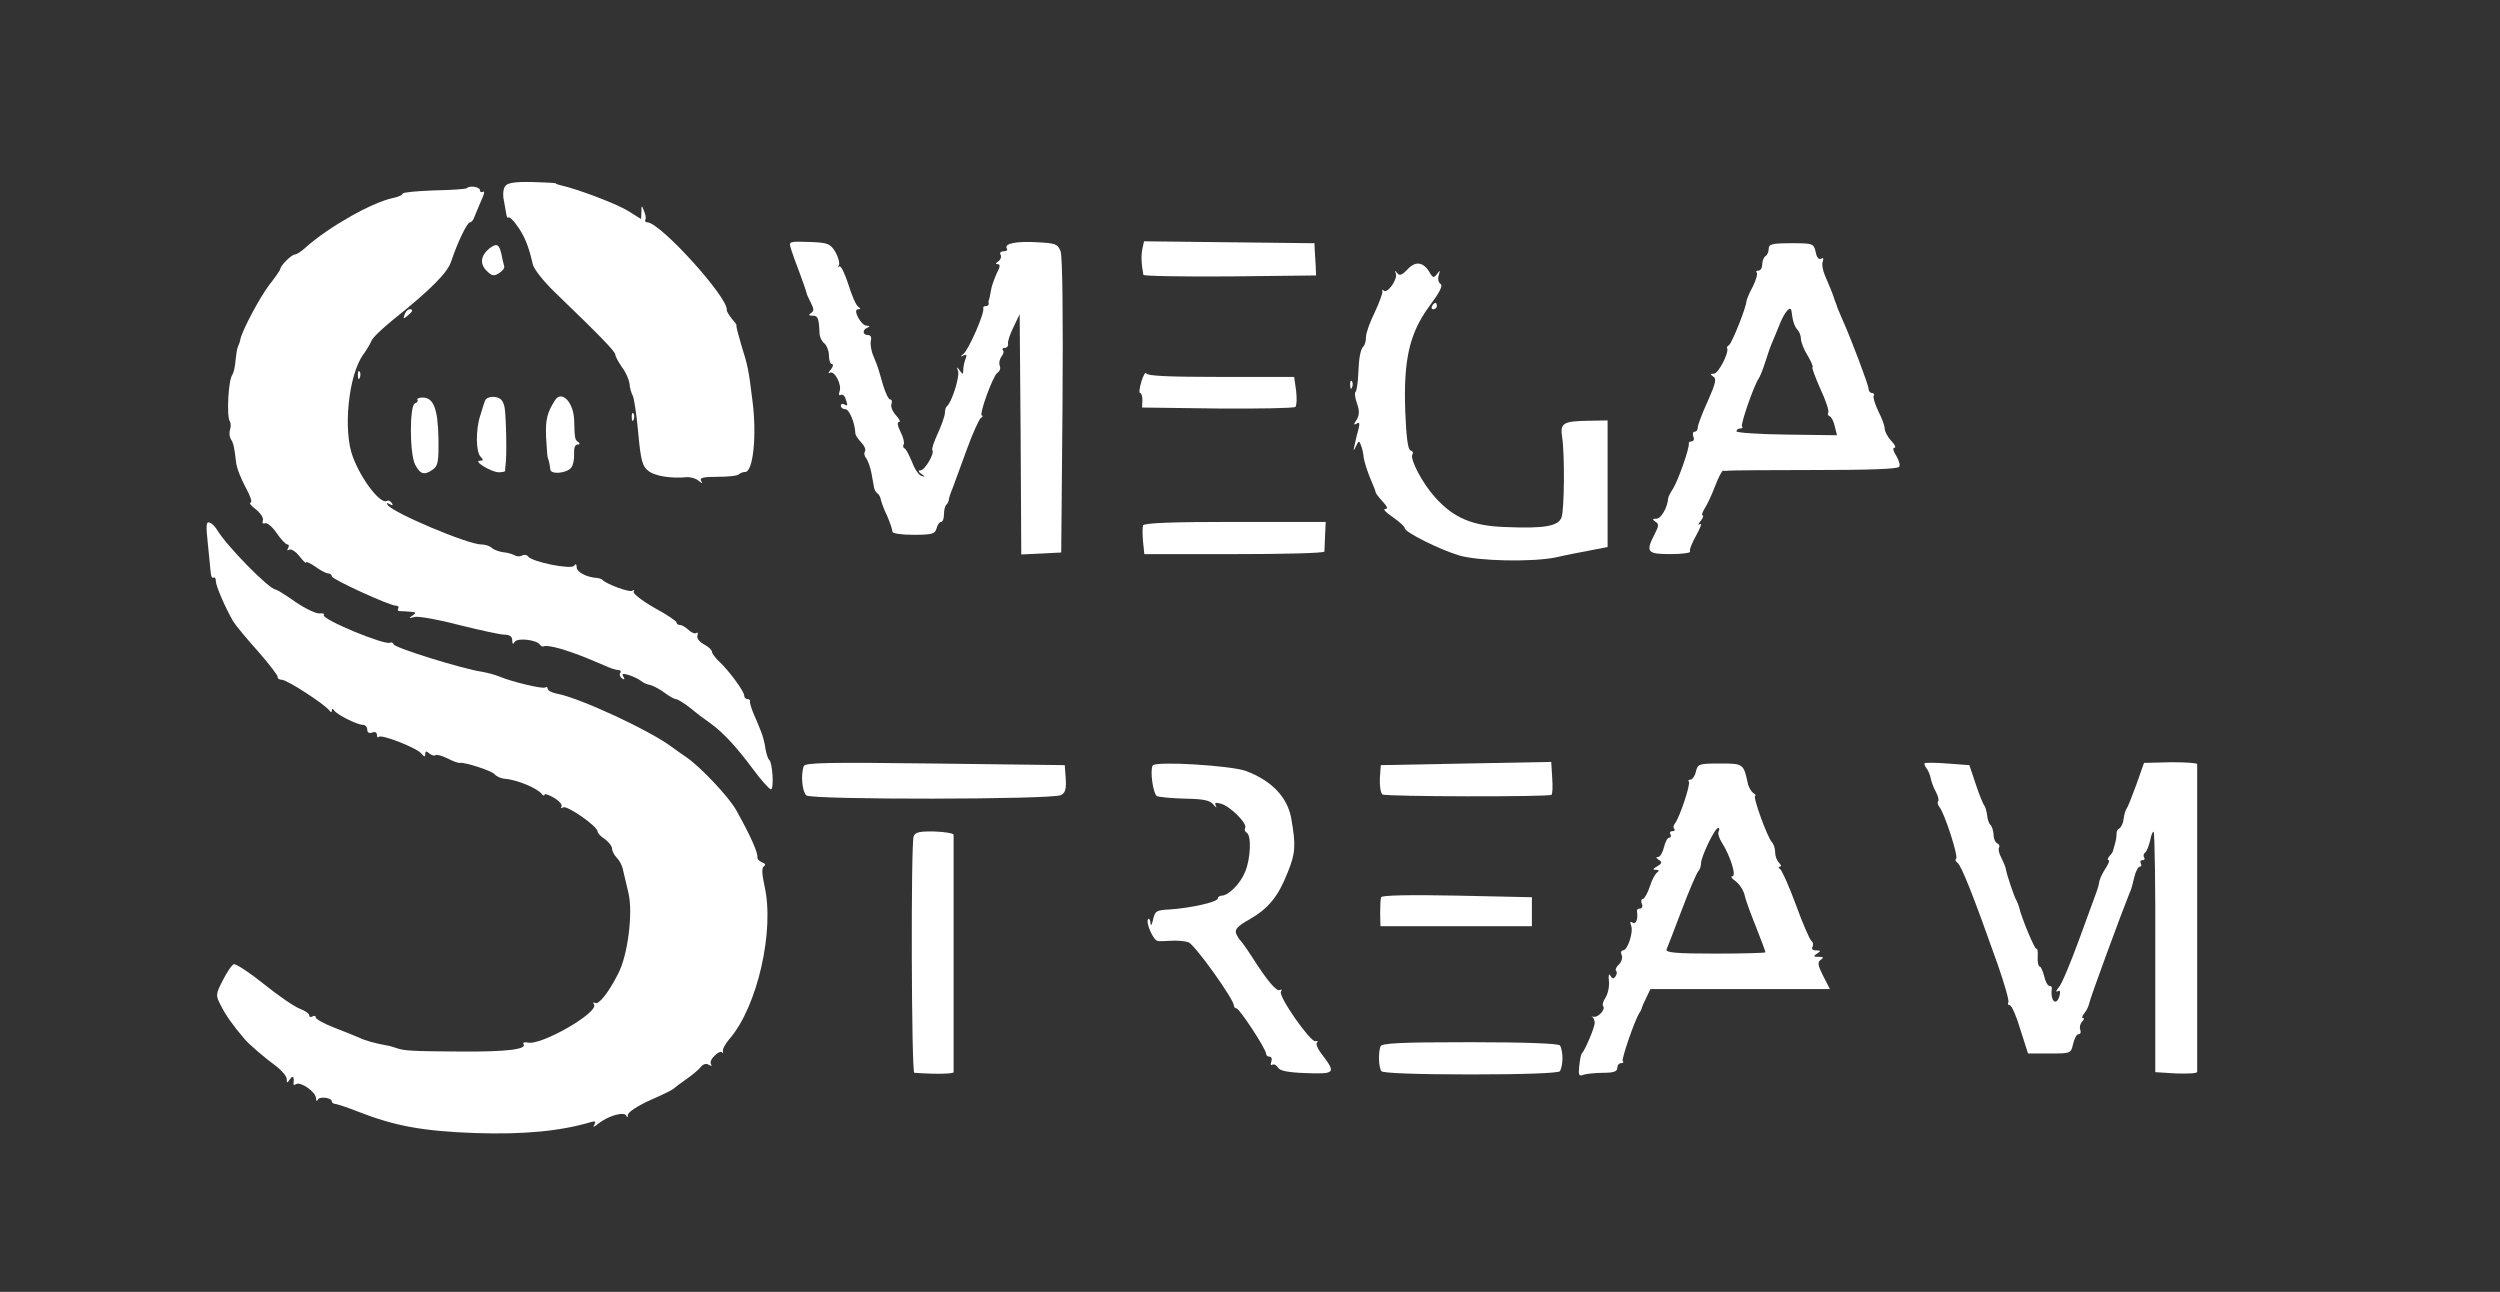 <?xml version="1.0" standalone="no"?>
<!DOCTYPE svg PUBLIC "-//W3C//DTD SVG 20010904//EN"
 "http://www.w3.org/TR/2001/REC-SVG-20010904/DTD/svg10.dtd">
<svg version="1.0" xmlns="http://www.w3.org/2000/svg"
 width="776pt" height="401pt" viewBox="0 0 776 401"
 preserveAspectRatio="xMidYMid meet">

<rect x="0" y="0" width="776" height="401" fill="#333333" stroke="none"/>

<g transform="translate(0,401) scale(0.1,-0.1)"
fill="#ffffff" stroke="none">
<path d="M1569 3433 c-7 -7 -9 -27 -5 -45 3 -18 7 -39 8 -45 1 -7 4 -11 6 -8
3 3 16 -9 28 -27 22 -30 35 -62 48 -119 3 -14 33 -52 67 -85 139 -134 189
-185 189 -195 0 -5 9 -22 20 -38 12 -15 22 -38 24 -52 1 -14 6 -30 10 -37 4
-7 12 -59 17 -115 8 -87 13 -105 32 -119 20 -16 71 -24 121 -19 10 0 26 -4 34
-11 13 -10 14 -10 8 0 -5 9 7 12 52 12 32 0 62 3 66 8 4 4 13 7 19 7 25 0 37
115 22 226 -11 90 -14 105 -34 168 -10 34 -17 61 -15 61 2 0 -4 9 -14 20 -9
12 -17 24 -16 28 4 39 -207 272 -247 272 -5 0 -8 3 -6 8 3 4 1 16 -4 27 -7 19
-8 19 -8 -3 l-1 -22 -40 25 c-33 21 -156 68 -210 80 -8 2 -15 4 -15 6 0 1 -33
3 -73 4 -50 1 -76 -2 -83 -12z"/>
<path d="M1449 3426 c-2 -3 -48 -6 -102 -7 -53 -2 -97 -6 -97 -10 0 -4 -15
-11 -32 -14 -67 -15 -198 -90 -268 -152 -14 -13 -29 -23 -35 -23 -10 0 -45
-35 -45 -45 0 -3 -15 -25 -34 -49 -31 -41 -86 -145 -90 -170 -1 -6 -4 -15 -7
-21 -3 -5 -6 -25 -8 -44 -1 -19 -6 -39 -10 -45 -12 -14 -18 -127 -8 -143 4 -6
4 -18 1 -27 -3 -8 -2 -21 2 -28 9 -14 11 -24 17 -74 2 -18 16 -52 30 -78 14
-25 21 -46 15 -46 -6 0 1 -10 16 -21 15 -12 25 -27 22 -35 -3 -7 0 -11 7 -8 7
2 23 -12 36 -31 13 -19 28 -35 33 -35 5 0 6 -5 2 -12 -4 -6 -3 -8 4 -4 6 3 20
-6 31 -20 12 -15 21 -24 21 -20 0 4 13 -2 29 -13 16 -12 34 -21 40 -21 6 0 11
-4 11 -9 0 -9 179 -91 199 -91 7 0 10 -4 7 -9 -3 -5 0 -9 7 -8 6 0 21 -1 32
-2 17 -1 18 -3 5 -12 -12 -8 -11 -9 7 -4 11 3 74 -8 138 -25 65 -16 128 -30
141 -30 16 0 24 -6 24 -17 0 -13 3 -14 8 -5 9 13 68 6 78 -9 3 -5 9 -7 13 -5
4 3 27 -1 52 -8 42 -13 66 -22 136 -52 17 -8 36 -14 43 -14 6 0 9 -4 5 -9 -3
-5 0 -13 6 -17 8 -5 9 -3 4 6 -6 9 -2 10 16 5 13 -4 30 -12 38 -18 7 -6 20
-12 29 -13 8 -2 28 -12 43 -23 16 -12 32 -21 37 -21 5 0 25 -12 44 -27 19 -16
47 -37 63 -48 40 -29 80 -72 132 -142 26 -35 51 -63 56 -63 10 0 5 82 -5 91
-4 3 -9 18 -12 35 -2 16 -8 40 -14 54 -5 14 -16 39 -23 55 -7 17 -12 33 -11
38 1 4 -2 7 -8 7 -5 0 -10 5 -10 11 0 13 -47 77 -77 105 -13 12 -23 26 -23 31
0 5 -11 16 -25 23 -15 8 -23 20 -20 27 2 8 1 12 -4 8 -5 -3 -16 2 -24 10 -9 8
-20 15 -26 15 -6 0 -11 3 -11 8 0 4 -31 25 -70 46 -38 22 -66 44 -63 49 3 6 1
7 -5 3 -9 -5 -78 20 -92 34 -3 3 -9 5 -15 6 -32 1 -65 18 -65 33 0 10 -3 12
-8 5 -8 -13 -132 12 -143 29 -4 5 -12 6 -18 3 -6 -4 -16 -4 -23 0 -7 4 -23 9
-37 10 -13 2 -29 8 -34 13 -6 6 -21 11 -33 11 -42 0 -276 99 -291 123 -4 6 -1
7 7 2 9 -5 11 -4 6 4 -4 6 -11 9 -15 6 -19 -11 -77 62 -105 135 -32 81 -15
256 32 320 10 14 21 32 25 42 3 9 34 39 69 67 117 94 168 145 179 181 19 57
49 120 58 120 5 0 11 8 14 18 4 9 13 32 21 50 9 18 11 30 6 27 -6 -3 -10 -1
-10 4 0 11 -32 16 -41 7z"/>
<path d="M2455 3238 c4 -13 16 -47 27 -75 11 -29 20 -56 21 -60 0 -5 7 -19 14
-33 10 -19 10 -26 0 -32 -8 -5 -7 -8 6 -8 16 0 19 -8 21 -57 1 -10 7 -23 15
-29 7 -6 14 -23 14 -37 0 -15 4 -27 9 -27 6 0 4 -8 -3 -17 -8 -9 -9 -14 -3
-10 14 8 38 -37 30 -58 -3 -9 -2 -14 3 -11 5 3 12 -1 15 -10 8 -22 8 -26 -4
-19 -5 3 -10 1 -10 -4 0 -6 6 -11 14 -11 12 0 30 -43 31 -75 0 -5 8 -18 18
-28 10 -10 15 -22 12 -28 -4 -5 -2 -15 4 -22 5 -7 13 -28 16 -46 3 -18 7 -38
8 -44 1 -7 6 -15 10 -18 5 -3 10 -12 11 -20 2 -8 10 -31 20 -51 9 -21 16 -42
16 -48 0 -6 27 -10 66 -10 57 0 67 3 71 20 3 11 9 20 14 20 5 0 9 10 9 23 0
13 3 27 8 31 4 4 7 11 7 14 0 4 5 21 12 37 6 17 26 71 44 120 18 50 38 93 43
97 6 4 8 8 4 8 -11 0 34 124 48 133 7 4 11 14 7 22 -3 9 0 21 6 29 6 7 8 16 4
19 -3 4 -1 7 6 7 6 0 11 6 10 13 -2 6 6 30 17 52 l19 40 3 -373 2 -373 62 3
62 3 4 455 c2 277 0 465 -6 480 -9 23 -16 25 -71 28 -67 4 -105 -4 -96 -19 4
-5 -1 -9 -10 -9 -9 0 -13 -5 -9 -11 3 -6 0 -15 -7 -20 -9 -6 -10 -9 -2 -9 8 0
8 -8 -3 -28 -7 -16 -16 -39 -18 -53 -2 -13 -5 -26 -6 -29 -2 -3 -2 -8 -1 -12
0 -5 -3 -8 -9 -8 -6 0 -9 -3 -8 -7 5 -14 -45 -128 -61 -141 -11 -9 -11 -11 -2
-6 11 5 13 3 8 -10 -4 -10 -7 -25 -7 -34 0 -15 -2 -15 -11 -2 -9 13 -10 12 -5
-3 5 -17 -20 -96 -34 -107 -4 -3 -7 -12 -7 -21 0 -9 -10 -38 -22 -64 -12 -26
-20 -50 -17 -52 8 -9 -23 -63 -37 -63 -8 0 -7 -4 3 -11 13 -9 13 -10 0 -6 -8
2 -21 21 -29 43 -9 21 -19 41 -23 42 -5 2 -6 8 -3 13 3 4 -1 22 -10 39 -9 18
-11 30 -5 30 6 0 2 9 -9 21 -11 12 -17 27 -14 35 3 8 1 14 -4 14 -5 0 -15 21
-23 48 -16 56 -14 50 -29 87 -7 16 -10 37 -8 47 3 11 0 18 -9 18 -17 0 -18 17
-1 23 8 4 7 6 -3 6 -18 1 -44 51 -27 51 9 0 9 2 1 8 -7 4 -20 35 -31 70 -11
34 -23 59 -28 55 -4 -5 -5 -3 -1 4 3 6 -2 25 -11 41 -16 26 -24 29 -81 31 -63
2 -64 2 -57 -21z"/>
<path d="M3546 3238 c-4 -20 -4 -43 3 -81 0 -4 121 -6 269 -5 l267 3 -1 28
c-1 15 -2 37 -3 50 l-1 22 -265 3 -264 3 -5 -23z"/>
<path d="M5490 3238 c0 -9 -4 -20 -10 -23 -5 -3 -10 -15 -10 -26 0 -10 -5 -19
-12 -19 -6 0 -9 -3 -5 -6 3 -4 -2 -23 -12 -43 -11 -20 -19 -40 -20 -46 -1 -20
-45 -130 -54 -136 -5 -3 -8 -8 -6 -10 7 -12 -27 -79 -41 -79 -12 0 -12 -2 -2
-9 11 -6 7 -22 -17 -76 -17 -37 -31 -74 -31 -81 0 -8 -4 -14 -10 -14 -5 0 -7
-7 -4 -15 4 -8 1 -15 -5 -15 -6 0 -10 -3 -9 -7 3 -12 -33 -115 -49 -140 -8
-12 -15 -26 -15 -30 -2 -28 -22 -63 -36 -63 -13 0 -14 -2 -4 -9 12 -7 11 -14
-2 -39 -29 -56 -23 -62 50 -62 36 0 63 4 60 8 -3 5 6 27 19 50 13 24 19 39 12
35 -7 -4 -7 0 2 10 7 9 10 17 6 17 -4 0 -1 10 7 23 8 12 22 43 32 69 10 26 21
47 24 47 4 -1 12 -1 17 0 6 1 126 2 267 2 165 0 259 3 263 10 4 5 -1 21 -9 34
-9 14 -12 25 -6 25 6 0 2 10 -10 22 -11 12 -20 29 -20 38 0 9 -9 33 -20 54
-10 22 -17 43 -14 47 3 5 0 9 -5 9 -6 0 -11 6 -11 13 0 12 -56 160 -82 217 -6
14 -12 28 -14 33 -1 4 -3 9 -4 12 -1 3 -3 8 -5 13 -3 12 -17 46 -30 76 -7 16
-11 36 -7 44 3 10 1 13 -5 9 -7 -4 -14 4 -17 20 -6 27 -8 28 -76 28 -59 0 -70
-3 -70 -17z m71 -195 c3 -27 9 -47 18 -56 6 -6 11 -19 11 -28 0 -10 9 -34 21
-53 12 -20 18 -36 15 -36 -3 0 8 -30 24 -66 17 -36 28 -70 25 -74 -3 -5 -1
-10 4 -12 5 -1 13 -16 16 -31 l7 -28 -156 2 c-86 1 -156 6 -156 10 0 5 5 9 12
9 6 0 9 3 5 6 -5 6 37 128 52 149 4 6 13 28 20 50 7 22 16 49 21 60 5 11 16
39 26 63 16 38 33 55 35 35z"/>
<path d="M1518 3238 c-26 -22 -29 -47 -8 -68 17 -17 23 -18 39 -8 10 6 18 16
16 22 -2 6 -6 23 -9 39 -7 30 -15 33 -38 15z"/>
<path d="M4370 3175 c-18 -19 -26 -22 -33 -13 -7 10 -8 9 -4 -2 5 -18 -27 -63
-38 -52 -3 4 -6 3 -4 -3 1 -5 -10 -35 -24 -65 -15 -30 -27 -64 -27 -76 0 -11
-3 -24 -7 -28 -10 -10 -15 -34 -17 -88 -1 -26 -5 -50 -8 -54 -4 -3 -2 -19 4
-36 8 -23 8 -36 -1 -51 -10 -15 -10 -17 0 -12 9 6 10 1 6 -16 -4 -13 -9 -35
-12 -49 -5 -21 -4 -22 4 -5 8 17 10 18 15 4 4 -9 8 -27 9 -40 2 -13 11 -41 20
-63 9 -21 17 -41 17 -44 0 -3 10 -16 22 -29 15 -16 17 -23 7 -23 -7 0 3 -11
24 -25 20 -14 37 -29 37 -34 0 -13 109 -67 169 -85 61 -18 228 -21 301 -6 25
6 71 15 103 21 l57 11 0 197 0 196 -57 -1 c-82 -1 -91 -7 -84 -52 8 -51 7
-222 -2 -248 -10 -27 -52 -35 -172 -30 -104 3 -163 28 -221 93 -39 43 -78 118
-70 132 4 5 1 11 -6 13 -8 3 -13 43 -16 120 -6 161 13 244 75 328 32 43 43 64
34 69 -6 4 -9 16 -5 27 5 16 4 16 -5 4 -10 -13 -13 -13 -22 2 -20 35 -44 39
-69 13z"/>
<path d="M4445 3060 c-3 -5 -1 -10 4 -10 6 0 11 5 11 10 0 6 -2 10 -4 10 -3 0
-8 -4 -11 -10z"/>
<path d="M1256 3034 c-5 -14 -4 -15 9 -4 17 14 19 20 6 20 -5 0 -12 -7 -15
-16z"/>
<path d="M1111 2844 c0 -11 3 -14 6 -6 3 7 2 16 -1 19 -3 4 -6 -2 -5 -13z"/>
<path d="M3543 2826 c-6 -20 -8 -36 -4 -36 4 0 7 -10 7 -22 l-1 -23 234 -3
c129 -1 238 1 242 5 4 5 5 27 2 51 l-6 42 -227 0 c-161 0 -229 3 -232 11 -2 6
-9 -5 -15 -25z"/>
<path d="M4191 2814 c0 -11 3 -14 6 -6 3 7 2 16 -1 19 -3 4 -6 -2 -5 -13z"/>
<path d="M1296 2769 c2 -4 -1 -9 -8 -11 -17 -6 -17 -158 1 -191 16 -30 29 -33
55 -14 16 11 18 27 17 97 -2 91 -15 126 -49 126 -11 0 -19 -3 -16 -7z"/>
<path d="M1506 2767 c-3 -6 -9 -27 -15 -46 -15 -45 -14 -114 1 -129 9 -9 9
-12 -2 -12 -23 0 32 -34 57 -36 12 0 22 2 21 5 0 3 0 11 1 16 5 26 2 157 -3
182 -5 21 -13 29 -32 31 -13 1 -26 -4 -28 -11z"/>
<path d="M1723 2768 c-25 -39 -30 -61 -28 -114 2 -33 4 -61 5 -64 3 -7 7 -23
8 -37 2 -17 50 -12 65 5 6 8 10 27 9 43 -1 18 3 29 10 29 8 0 9 3 3 8 -11 7
-11 10 -13 71 -3 54 -39 90 -59 59z"/>
<path d="M1961 2714 c0 -11 3 -14 6 -6 3 7 2 16 -1 19 -3 4 -6 -2 -5 -13z"/>
<path d="M645 2324 c4 -38 8 -79 9 -91 1 -11 4 -19 9 -16 4 2 7 -2 7 -11 0
-14 28 -80 54 -125 8 -13 43 -55 78 -94 34 -39 62 -75 60 -79 -1 -4 5 -8 13
-8 16 0 133 -76 147 -95 5 -7 8 -7 8 0 0 6 3 6 8 -1 9 -13 71 -44 89 -44 7 0
13 -7 13 -15 0 -9 6 -12 15 -9 8 4 15 1 15 -7 0 -7 3 -10 6 -6 9 8 117 -34
132 -52 9 -11 12 -11 12 -2 0 10 3 11 13 2 8 -6 16 -8 19 -5 4 3 20 -2 37 -10
17 -9 34 -15 38 -14 15 3 98 -24 108 -35 6 -7 19 -13 30 -14 40 -3 104 -30
117 -48 4 -5 8 -6 8 -2 0 5 13 0 29 -9 17 -10 27 -22 24 -27 -3 -6 -1 -7 5 -3
12 7 107 -59 107 -75 0 -5 10 -16 23 -24 12 -9 22 -22 22 -30 0 -7 7 -20 15
-28 8 -8 17 -25 19 -38 3 -13 11 -46 17 -72 14 -62 -2 -191 -32 -249 -31 -61
-61 -98 -72 -91 -6 3 -7 1 -3 -5 15 -25 -166 -129 -206 -118 -10 2 -16 0 -13
-5 11 -16 -51 -24 -195 -23 -152 1 -175 2 -200 11 -8 3 -22 7 -30 8 -37 7 -67
15 -85 24 -11 5 -46 19 -77 31 -32 12 -58 27 -58 32 0 5 -5 6 -10 3 -6 -3 -10
-2 -10 3 0 6 -12 14 -27 20 -16 5 -66 39 -112 76 -46 37 -89 65 -95 63 -6 -1
-21 -24 -34 -49 -23 -45 -23 -47 -6 -80 14 -28 37 -61 73 -103 12 -15 62 -58
99 -85 17 -13 32 -31 32 -39 0 -14 1 -14 10 -1 9 14 14 7 11 -13 -1 -5 3 -6 8
-2 15 8 61 -24 62 -44 0 -9 3 -11 5 -5 5 12 44 7 44 -5 0 -4 6 -8 13 -8 6 -1
37 -11 67 -23 115 -45 200 -61 365 -67 151 -5 265 6 359 34 14 4 16 2 11 -8
-6 -9 -2 -8 11 2 29 25 82 40 88 26 3 -7 5 -6 5 3 1 8 31 28 69 45 37 16 69
32 72 35 3 3 21 17 40 30 19 13 40 31 46 39 7 8 16 11 24 6 8 -5 11 -4 7 2 -4
6 2 18 12 27 10 10 21 14 23 9 3 -4 3 -3 2 4 -2 6 8 24 21 39 86 100 140 336
108 474 -8 37 -9 56 -2 61 7 4 4 9 -5 12 -9 4 -15 10 -15 14 3 14 -20 66 -65
147 -23 42 -112 136 -156 166 -12 8 -32 22 -44 31 -69 52 -287 153 -358 166
-16 3 -28 10 -28 15 0 5 -3 7 -8 4 -8 -5 -101 17 -142 34 -14 6 -38 12 -55 15
-60 9 -270 74 -273 85 -2 5 -7 8 -11 5 -16 -9 -214 73 -206 86 3 4 -3 6 -12 5
-10 -2 -44 14 -75 35 -31 22 -59 39 -62 39 -20 0 -154 137 -182 185 -6 10 -16
21 -24 23 -10 4 -11 -9 -5 -64z"/>
<path d="M3548 2379 c-2 -5 -2 -28 0 -50 l4 -39 279 0 c153 0 279 3 280 8 0 4
1 26 2 50 l2 42 -282 0 c-189 0 -282 -3 -285 -11z"/>
<path d="M2495 1632 c-10 -26 -5 -80 8 -91 17 -14 763 -13 790 1 14 7 17 19
15 51 l-3 42 -402 5 c-330 4 -404 3 -408 -8z"/>
<path d="M4550 1640 l-264 -5 -3 -42 c-1 -24 3 -45 8 -49 11 -7 519 -8 525 -1
3 3 4 27 2 53 l-3 49 -265 -5z"/>
<path d="M5974 1641 c-2 -2 1 -9 6 -16 5 -6 11 -20 13 -31 2 -10 9 -30 16 -42
7 -13 10 -26 7 -29 -3 -4 -1 -12 4 -18 16 -19 59 -153 52 -160 -4 -3 -2 -9 4
-13 12 -8 50 -104 125 -316 21 -60 36 -113 33 -117 -3 -5 -1 -9 4 -9 6 0 21
-34 33 -75 l24 -75 67 0 c66 0 66 0 73 30 4 17 11 30 17 30 6 0 8 6 5 14 -3 7
0 19 6 25 6 6 7 11 3 11 -5 0 -3 6 3 14 7 8 14 22 16 32 3 17 105 293 122 334
3 8 7 17 8 20 1 3 6 20 10 38 4 17 12 32 17 32 5 0 6 5 3 10 -3 6 -1 10 5 10
6 0 9 4 5 9 -3 5 -1 12 4 15 4 3 11 20 15 37 3 18 9 30 11 27 3 -3 6 -172 5
-376 l0 -370 65 -4 c36 -1 65 0 65 5 0 10 0 946 0 955 0 4 -37 6 -82 6 l-83
-2 -24 -68 c-14 -38 -27 -71 -30 -74 -3 -3 -7 -16 -9 -30 -1 -13 -7 -27 -13
-31 -6 -3 -10 -10 -9 -15 0 -5 -1 -18 -4 -29 -3 -11 -6 -22 -7 -25 0 -3 -5
-11 -11 -17 -6 -7 -7 -13 -3 -13 4 0 0 -11 -9 -25 -9 -13 -18 -32 -20 -42 -1
-10 -6 -25 -9 -33 -3 -8 -27 -73 -53 -145 -26 -71 -54 -139 -63 -149 -9 -11
-11 -16 -4 -13 7 5 9 0 6 -13 -10 -36 -30 -17 -24 23 0 4 -3 7 -8 7 -5 0 -12
13 -16 30 -4 16 -10 30 -14 30 -4 0 -7 14 -6 30 1 17 -1 28 -4 25 -4 -5 -47
97 -54 130 -2 6 -5 15 -8 20 -7 11 -30 80 -33 98 -1 7 -8 22 -14 35 -7 12 -10
26 -7 31 3 5 0 11 -5 13 -6 2 -12 14 -12 28 -1 14 -6 27 -10 30 -4 3 -9 17
-10 30 -2 14 -6 27 -9 30 -3 3 -15 32 -26 65 l-20 60 -67 5 c-37 3 -70 3 -72
1z"/>
<path d="M3578 1634 c-9 -15 1 -87 13 -95 6 -3 45 -7 87 -8 58 -1 78 -5 89
-19 8 -9 11 -11 7 -3 -5 10 -1 11 17 6 29 -9 82 -62 74 -75 -3 -5 -1 -11 5
-15 15 -9 12 -80 -5 -121 -15 -37 -51 -73 -72 -74 -7 0 -13 -4 -13 -9 0 -11
-86 -30 -150 -34 -41 -2 -45 -5 -51 -32 -4 -17 -7 -21 -8 -11 0 11 -4 16 -7
13 -9 -9 16 -67 30 -68 6 -1 26 0 43 1 18 1 42 -1 52 -5 19 -6 141 -177 141
-196 0 -5 4 -9 8 -9 9 0 92 -126 92 -141 0 -5 5 -9 11 -9 6 0 8 -7 5 -16 -3
-8 -2 -12 3 -9 6 3 13 -1 18 -9 6 -10 31 -15 88 -17 89 -3 92 0 50 56 -14 17
-22 35 -17 39 4 4 2 6 -5 4 -15 -4 -116 140 -107 154 4 6 3 8 -3 5 -10 -6 -38
26 -87 103 -16 25 -32 47 -35 50 -4 3 -10 13 -14 22 -5 13 5 24 41 44 59 34
89 70 119 146 24 59 26 83 11 168 -12 66 -61 117 -141 147 -47 17 -281 31
-289 17z"/>
<path d="M5264 1615 c-3 -14 -11 -25 -17 -25 -6 0 -8 -3 -5 -6 7 -6 -29 -113
-43 -130 -5 -6 -6 -14 -2 -17 3 -4 1 -7 -6 -7 -7 0 -9 -4 -6 -10 3 -5 2 -10
-4 -10 -5 0 -12 -13 -16 -30 -4 -16 -12 -30 -18 -30 -8 0 -7 -3 2 -9 11 -7 10
-11 -5 -20 -14 -8 -15 -11 -4 -11 10 0 11 -3 4 -8 -6 -4 -17 -24 -23 -44 -7
-21 -17 -38 -21 -38 -5 0 -7 -7 -4 -15 4 -8 1 -15 -5 -15 -6 0 -10 -3 -10 -7
4 -25 -2 -43 -13 -37 -8 5 -9 2 -5 -9 8 -20 -11 -77 -25 -77 -6 0 -8 -7 -4
-15 3 -8 -1 -21 -9 -29 -8 -7 -12 -16 -9 -19 4 -3 3 -11 -1 -17 -6 -9 -10 -9
-16 1 -5 9 -7 3 -5 -16 2 -17 -3 -39 -10 -51 -8 -11 -11 -24 -8 -27 9 -9 -15
-36 -29 -33 -7 1 -9 1 -4 -1 4 -3 7 -11 7 -18 0 -14 -30 -85 -40 -95 -3 -3 -6
-20 -8 -39 -3 -28 -1 -33 13 -27 9 3 37 6 61 6 32 0 44 4 44 15 0 8 5 15 12
15 6 0 9 3 5 6 -5 5 36 124 51 149 4 5 7 12 8 15 0 3 6 17 14 33 l13 27 279 0
278 0 -21 41 c-17 34 -18 43 -7 50 10 7 8 9 -7 9 -17 0 -17 2 -5 10 13 8 12
10 -3 10 -11 0 -15 5 -11 11 3 6 2 14 -3 18 -5 3 -27 53 -48 111 -21 58 -44
108 -49 112 -6 4 -7 8 -1 8 5 0 4 5 -3 12 -7 7 -12 21 -12 33 0 12 -5 26 -10
31 -14 14 -61 144 -52 144 4 0 1 4 -5 8 -7 4 -14 17 -17 27 -14 65 -14 65 -87
65 -65 0 -69 -1 -75 -25z m71 -185 c-4 -6 1 -22 10 -36 26 -41 46 -104 32
-104 -6 0 -2 -7 10 -15 11 -8 24 -27 28 -42 3 -16 20 -61 36 -101 16 -41 29
-75 29 -78 0 -2 -70 -4 -156 -4 -121 0 -155 3 -151 13 3 6 24 62 47 122 23 61
46 114 51 120 5 5 9 16 9 25 0 21 43 110 53 110 4 0 5 -5 2 -10z"/>
<path d="M2836 1414 c-9 -23 -7 -734 2 -734 72 -5 122 -3 122 2 0 5 0 170 0
368 0 198 0 364 0 369 0 4 -26 9 -59 10 -46 1 -60 -2 -65 -15z"/>
<path d="M4287 1225 c-2 -5 -3 -28 -3 -50 l1 -40 235 0 235 0 0 45 0 45 -232
5 c-151 3 -234 1 -236 -5z"/>
<path d="M4285 762 c-7 -20 -6 -65 3 -77 4 -6 109 -10 277 -10 168 0 273 4
277 10 4 6 8 24 8 40 0 17 -4 35 -8 40 -4 6 -109 10 -279 10 -218 0 -274 -3
-278 -13z"/>
</g>
</svg>
